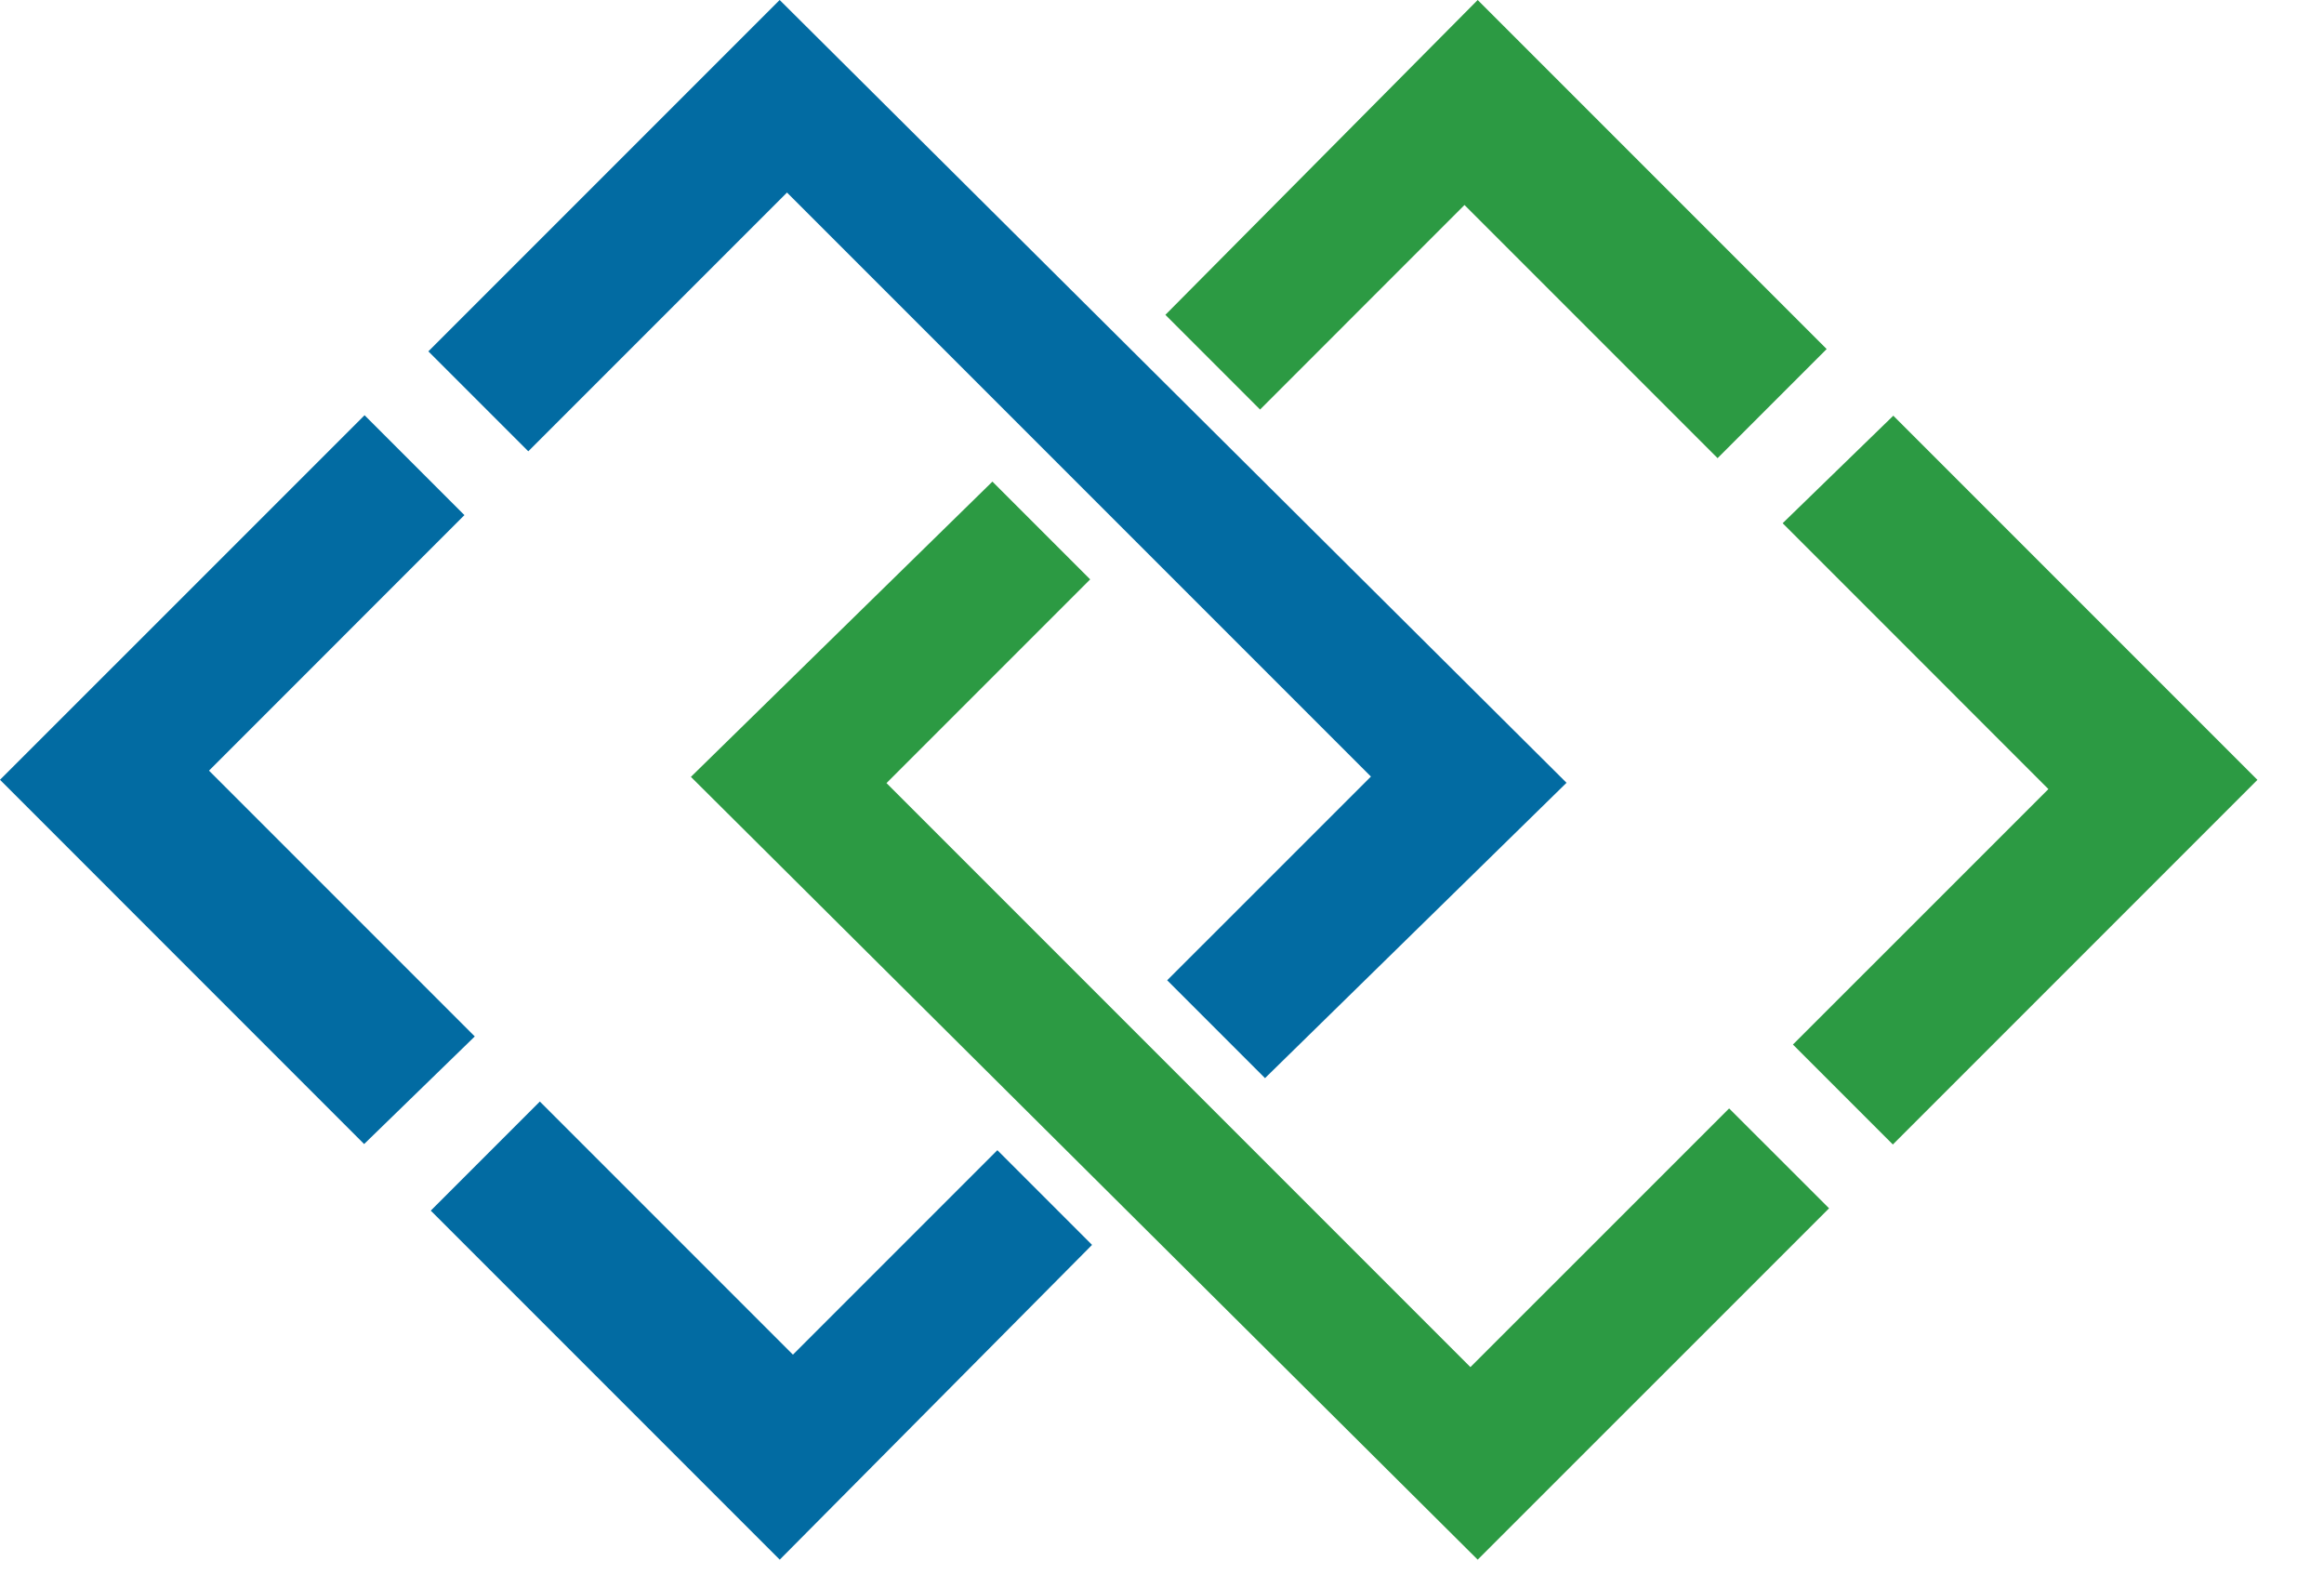 <svg width="31" height="21" viewBox="0 0 31 21" fill="none" xmlns="http://www.w3.org/2000/svg">
<path d="M4.863 5.538L6.195 6.87L2.788 10.278L6.333 13.823L4.857 15.258L0 10.4L4.863 5.538ZM13.304 15.34L14.567 16.603L10.401 20.801L5.746 16.146L7.201 14.691L10.577 18.067L13.304 15.34ZM15.569 13.074L16.874 14.379L20.896 10.44L10.4 0L5.714 4.686L7.047 6.019L10.498 2.568L18.287 10.357L15.569 13.074Z" fill="#026BA2"/>
<path d="M25.249 15.264L23.916 13.931L27.324 10.524L23.779 6.978L25.255 5.544L30.112 10.401L25.249 15.264ZM16.808 5.462L15.545 4.199L19.711 0L24.366 4.655L22.911 6.11L19.535 2.734L16.808 5.462ZM14.542 7.727L13.238 6.423L9.216 10.361L19.711 20.801L24.398 16.115L23.065 14.783L19.614 18.233L11.825 10.444L14.542 7.727Z" fill="#2C9A43"/>
</svg>
